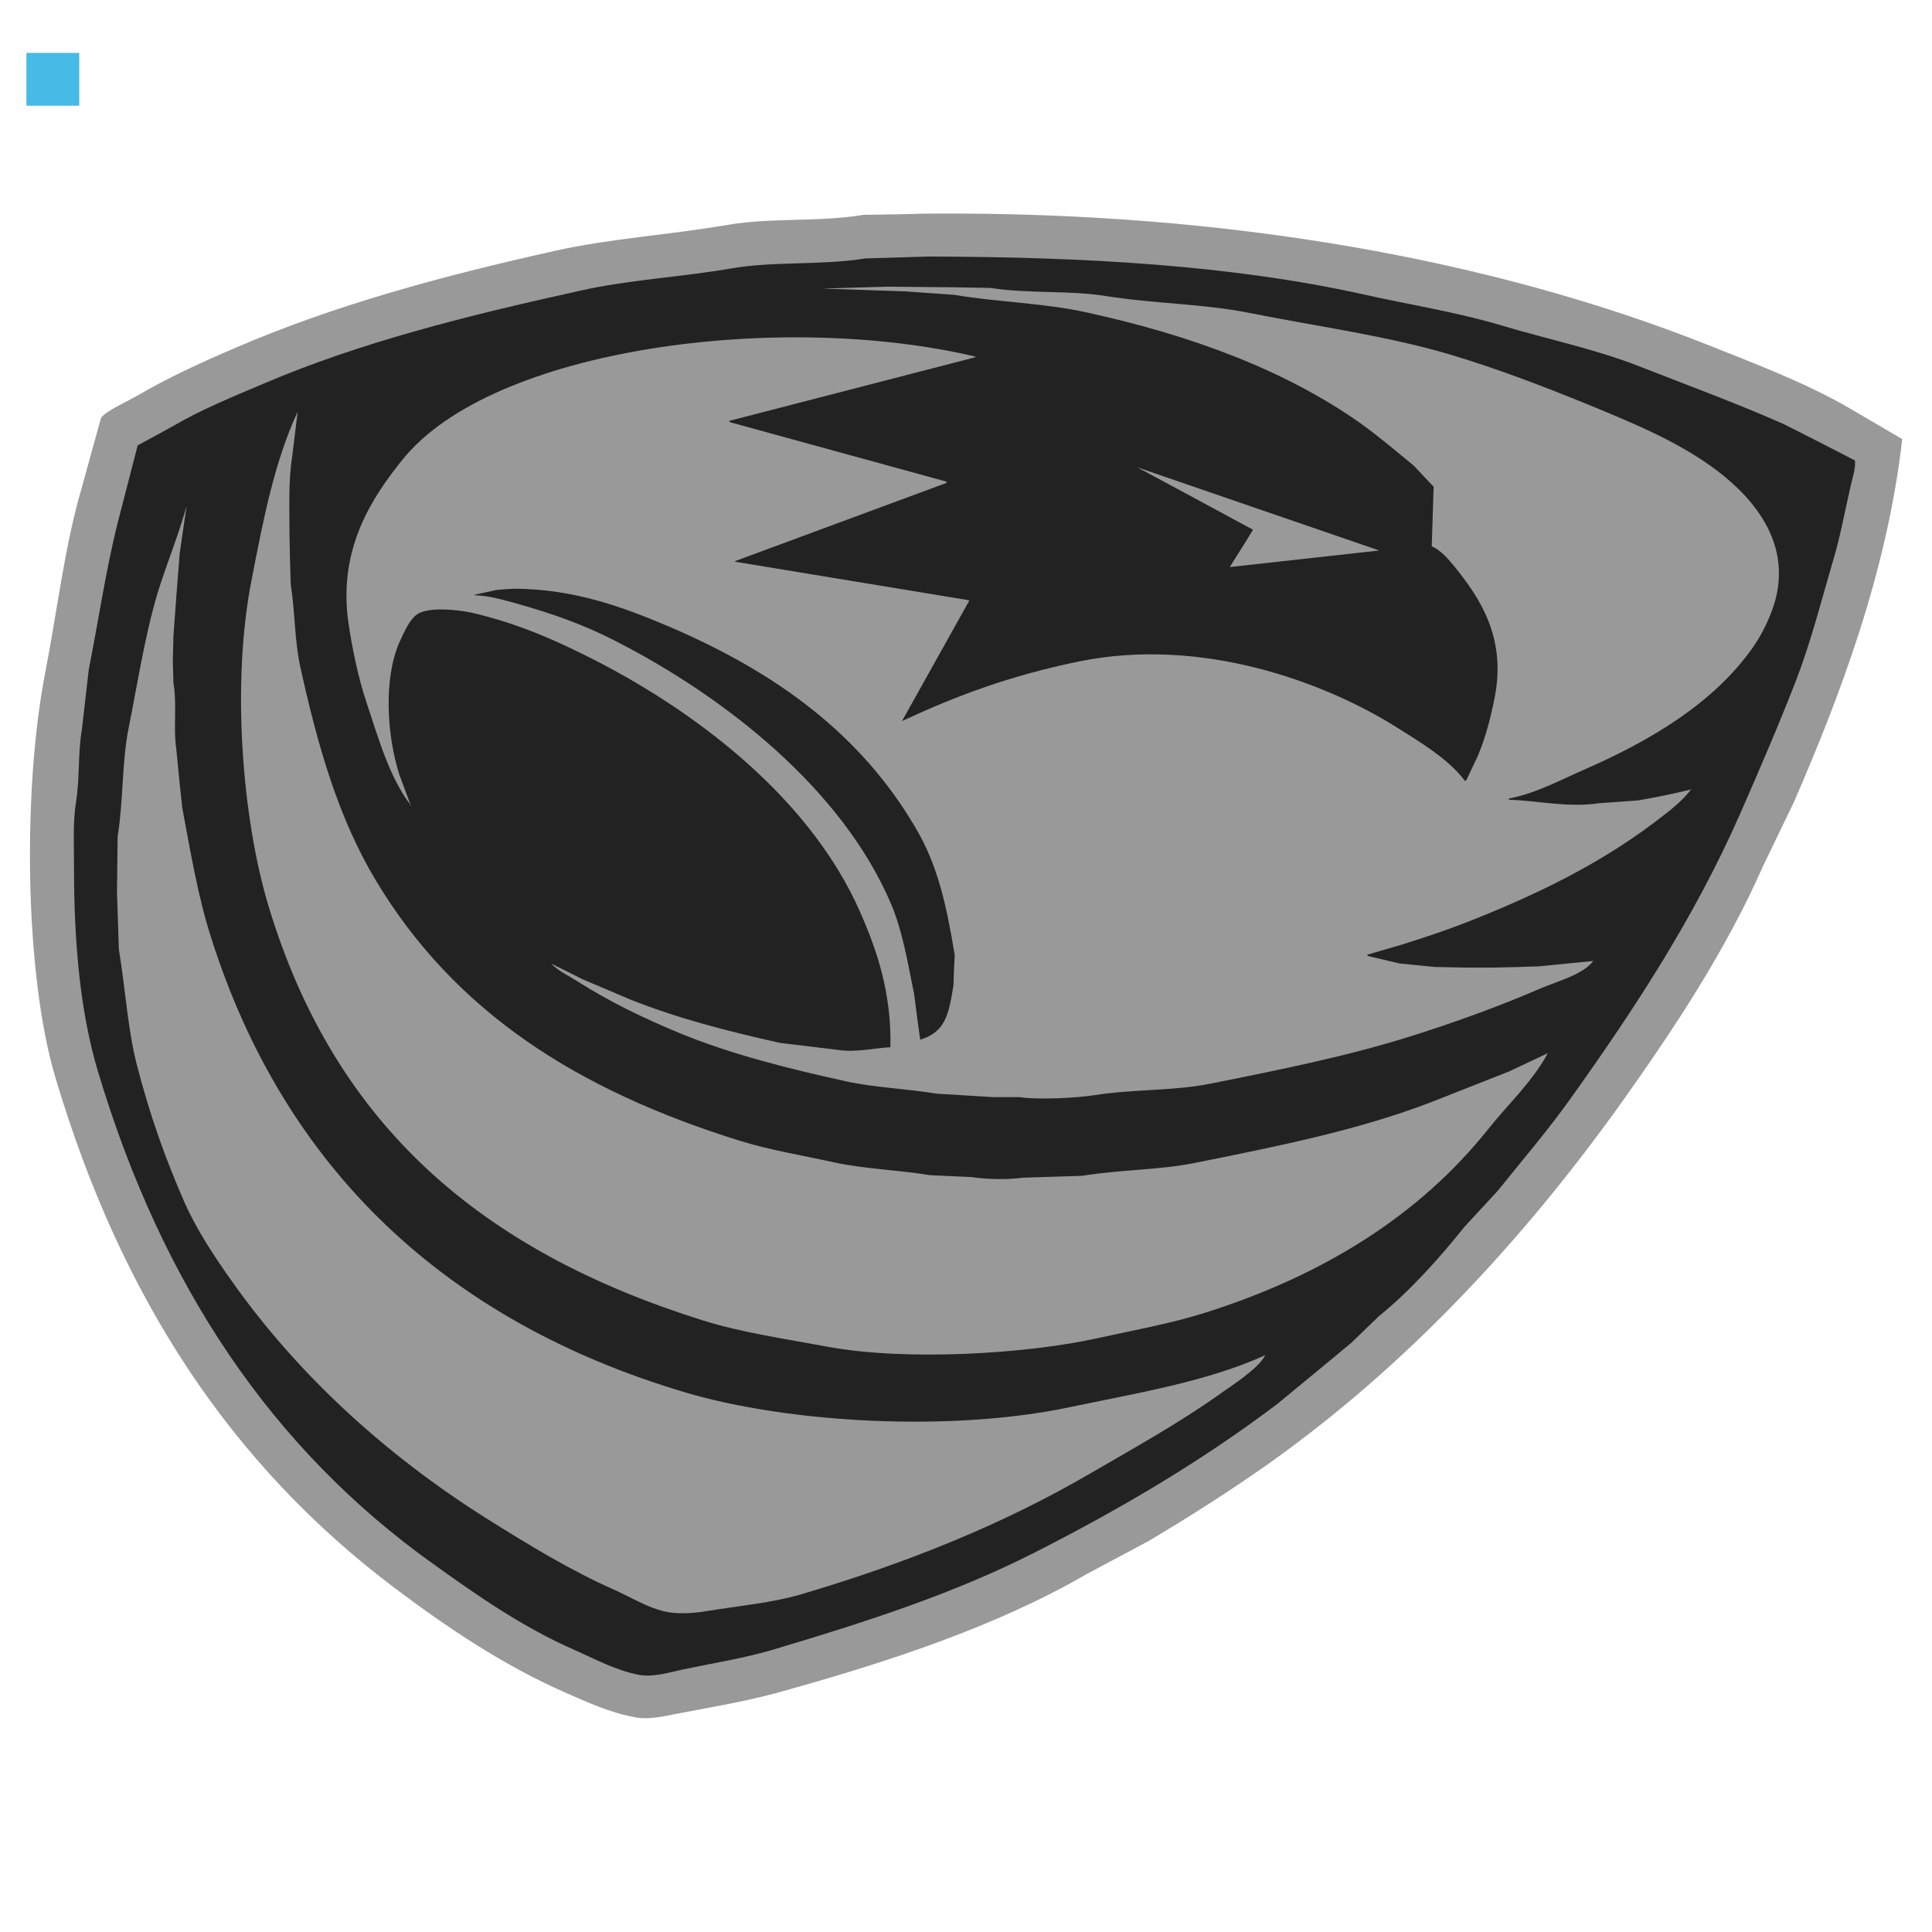 <?xml version="1.0" encoding="utf-8"?>
<!DOCTYPE svg PUBLIC "-//W3C//DTD SVG 1.1//EN" "http://www.w3.org/Graphics/SVG/1.1/DTD/svg11.dtd">
<svg version="1.1" xmlns="http://www.w3.org/2000/svg" xmlns:xlink="http://www.w3.org/1999/xlink" width="2048" height="2048" viewBox="0 0 2048 2048">
<path d="M984.768 226.41c317.838-2.328 598.774 49.206 825.85 139.304 50.868 20.28 103.73 40.228 149.61 66.826 18.618 10.972 37.568 21.942 56.188 32.914-15.958 141.298-66.494 273.62-115.034 385.33-10.638 22.276-21.61 44.55-32.25 66.826-39.896 90.432-94.42 172.55-148.946 249.35-104.394 146.286-228.072 279.938-375.024 384.332-40.894 28.924-83.782 56.188-127.336 82.12-21.61 11.636-43.22 22.94-64.832 34.576-96.084 55.854-211.782 94.088-330.14 126.67-32.914 8.976-66.826 14.628-103.398 21.61-12.302 2.328-29.922 6.982-45.216 4.322-27.928-4.988-51.864-16.29-75.47-26.598-66.494-29.258-125.672-69.486-180.53-110.712-172.884-130.328-289.58-306.536-359.398-540.592-32.914-110.046-34.91-305.87-10.972-429.216 13.298-68.82 20.612-134.65 38.898-196.82 6.65-24.602 13.632-49.206 20.28-73.476 4.322-7.314 29.922-18.618 38.234-23.606 32.914-19.284 68.488-35.574 105.060-51.2 103.398-44.55 216.436-75.47 339.116-102.732 58.514-12.966 120.020-16.624 181.86-27.262 46.546-7.98 96.084-2.66 143.958-10.638 23.272-0.332 46.212-0.664 69.486-1.33z" fill="rgb(153, 153, 153)"></path>
<path d="M984.104 271.958c-22.276 0.664-44.55 1.33-66.826 1.994-47.542 7.646-96.416 2.66-142.296 10.638-54.192 9.31-108.716 11.968-160.25 23.606-120.686 26.598-233.060 54.858-335.128 98.41-33.58 14.296-66.494 27.594-96.416 45.216-12.302 6.65-24.602 13.632-37.236 20.28-6.982 26.93-13.964 53.86-20.946 81.122-12.634 49.87-20.28 103.064-30.92 156.592-2.328 21.278-4.988 42.556-7.314 63.834-4.322 24.602-1.994 50.868-6.316 77.464-3.324 21.278-1.994 45.88-1.994 69.154 0 79.46 6.65 152.936 25.268 215.106 67.824 226.742 184.188 400.29 355.74 522.638 45.88 32.914 94.42 66.826 148.946 90.764 21.278 9.31 44.218 21.942 68.82 26.598 14.962 2.992 33.912-2.992 46.546-5.652 33.246-6.982 65.164-11.968 95.418-20.946 100.406-29.922 192.832-59.844 278.276-103.398 92.758-47.21 177.538-97.412 256.664-157.258 26.264-21.61 52.53-43.22 78.462-64.832 9.642-9.31 19.284-18.618 28.924-27.928 33.246-26.93 64.166-61.506 90.764-94.754 11.968-12.966 23.938-25.932 35.906-38.898 26.264-32.914 53.86-64.832 78.462-99.74 66.162-92.758 129.662-189.506 178.202-299.886 19.948-45.548 40.228-92.426 58.846-140.302 15.958-41.226 26.598-83.782 39.564-128 7.646-25.268 12.302-51.864 18.618-79.128 1.662-7.314 5.652-19.284 4.322-26.598-24.936-12.966-49.87-25.6-74.806-38.234-50.202-22.276-102.068-41.226-154.598-61.838-46.878-18.286-96.084-28.26-145.954-43.22-46.878-13.964-96.084-21.61-146.618-32.914-138.306-30.588-293.236-39.564-460.136-39.896z" fill="rgb(34, 34, 34)"></path>
<path d="M943.876 1110.11c1.33-57.85-14.628-103.73-32.25-143.626-51.864-117.694-168.228-208.79-280.936-266.638-39.896-20.28-80.124-38.566-129.994-50.202-14.628-3.324-46.212-6.65-58.182 1.33-8.644 5.652-14.628 20.28-19.284 30.254-16.956 39.232-12.966 98.742 0 139.636 3.99 10.972 8.312 22.276 12.302 33.246-0.332 0-0.332 0-0.664 0 0-0.332 0-0.664 0-1.33-22.276-29.258-33.912-70.816-46.546-108.716-8.644-25.932-15.294-57.85-19.284-86.11-10.306-77.464 25.932-131.324 57.516-170.556 95.75-119.356 402.286-157.922 607.418-109.382 0 0.332 0 0.332 0 0.664-87.106 22.608-173.88 44.884-260.988 67.49 0.332 0.332 0.332 0.664 0.664 1.33 76.8 20.946 153.268 42.224 230.068 63.168-0.332 0.332-0.332 0.664-0.664 1.33-74.806 27.594-149.278 55.19-223.75 82.784 0 0.332 0 0.332 0 0.664 82.784 13.632 165.236 27.262 248.020 40.894 0 0.332 0 0.332 0 0.664-23.606 42.556-47.542 84.78-71.148 127.336 58.846-27.262 113.704-47.876 187.512-63.168 130.328-26.598 260.322 21.942 335.792 69.154 25.268 15.958 55.854 33.912 73.476 57.516 0.332-0.332 0.664-0.332 1.33-0.664 3.99-8.644 8.312-17.288 12.302-25.932 7.98-18.95 13.632-40.228 17.954-62.504 12.302-63.502-16.29-105.392-42.556-137.974-6.316-7.646-14.628-17.62-24.27-21.61 0.664-20.946 1.33-42.224 1.994-63.168-6.982-7.314-13.964-14.962-20.946-22.276-18.618-15.294-36.904-30.92-56.852-45.216-79.792-56.188-178.868-93.090-290.244-117.362-44.884-9.974-92.758-10.638-140.302-18.618-17.288-1.33-34.576-2.328-51.864-3.658-29.258-0.998-58.514-1.994-87.772-2.992 23.272-0.664 46.546-1.33 69.818-1.994 23.272 0.332 46.546 0.332 69.818 0.664 12.966 0.332 25.6 0.332 38.234 0.664 40.894 6.316 83.782 2.328 123.012 8.644 52.198 8.312 102.732 7.98 152.27 17.954 73.476 14.628 146.286 24.27 214.11 44.55 50.536 15.294 97.080 33.246 142.962 51.864 50.868 20.946 97.746 40.228 137.974 70.484 39.564 29.922 84.78 81.454 57.516 150.94-4.988 12.966-11.636 25.6-19.284 36.572-41.558 59.18-108.384 98.742-178.202 129.33-24.602 10.638-51.864 25.6-80.458 30.92 0 0.332 0 0.664 0 1.33 29.258 0.664 62.504 8.644 95.418 3.658 13.632-0.998 27.594-1.994 41.558-2.992 19.616-3.324 38.566-7.314 56.188-11.636-10.638 13.964-26.264 25.268-40.228 35.906-58.846 44.218-125.008 76.468-199.812 105.724-21.61 8.312-43.554 15.626-66.826 22.94-12.302 3.658-24.27 6.982-36.572 10.638 0.332 0.332 0.332 0.664 0.664 1.33 11.304 2.66 22.608 5.32 33.912 7.98 12.302 1.33 24.602 2.328 37.236 3.658 10.972 0.332 22.276 0.332 33.246 0.664 9.642 0 19.284 0 28.924 0 15.958-0.332 32.25-0.664 48.208-1.33 19.284-1.994 38.234-3.658 57.516-5.652-11.304 14.628-37.568 21.278-55.522 28.924-43.886 18.95-89.434 35.574-137.974 50.868-66.494 20.946-137.31 35.242-212.114 50.202-39.896 7.98-81.122 5.652-123.678 12.302-18.95 2.992-59.844 4.988-79.128 1.994-9.31 0-18.618 0-27.928 0-19.948-1.33-39.896-2.328-59.844-3.658-32.25-5.32-64.498-6.316-95.418-12.966-63.502-13.964-122.68-28.924-176.872-51.2-39.232-16.29-74.14-33.246-107.72-54.524-9.31-5.984-20.946-11.304-28.592-19.284 10.972 5.652 22.276 10.972 33.246 16.624 16.956 7.314 33.912 14.296 50.868 21.61 49.206 19.616 101.736 33.246 158.254 45.88 20.28 2.328 40.228 4.988 60.51 7.314 20.28 3.324 40.562-1.994 56.852-2.66z" fill="rgb(153, 153, 153)"></path>
<path d="M315.512 436.53c-1.994 15.626-3.658 30.92-5.652 46.546-4.322 26.264-2.992 55.19-2.992 84.114 0.332 17.62 0.664 34.91 1.33 52.53 4.654 29.258 3.99 58.846 9.974 86.442 18.95 86.442 40.894 161.246 79.792 226.41 84.114 140.634 214.442 223.086 385.994 276.612 32.25 9.974 65.164 15.294 100.072 22.94 31.916 6.982 67.158 7.98 102.068 13.632 14.628 0.664 29.258 1.33 43.886 1.994 15.626 2.328 38.234 2.992 53.86 0.664 20.946-0.664 42.224-1.33 63.168-1.994 40.562-6.65 81.122-5.984 119.356-13.632 89.434-17.954 174.212-34.91 251.678-64.832 27.262-10.638 54.524-21.61 81.788-32.25 13.632-6.316 27.262-12.966 40.894-19.284-15.958 29.922-42.556 54.524-63.168 80.458-73.142 91.762-175.21 155.262-300.55 194.826-37.236 11.636-74.806 18.286-115.698 27.262-74.472 16.29-201.142 23.938-283.928 8.644-46.546-8.644-90.764-14.962-132.322-27.928-232.394-72.81-390.316-205.132-460.8-440.52-27.594-92.426-39.232-236.052-17.288-345.766 12.302-63.834 24.27-124.676 48.54-176.872z" fill="rgb(153, 153, 153)"></path>
<path d="M1205.528 495.376c85.112 29.258 170.224 58.514 255.336 87.772 0 0.332 0 0.332 0 0.664-0.332 0-0.664 0-1.33 0-51.864 5.652-104.062 11.636-155.928 17.288 8.312-13.298 16.624-26.264 24.602-39.564-40.562-21.942-81.788-44.218-122.68-66.162z" fill="rgb(153, 153, 153)"></path>
<path d="M197.818 536.27c-2.328 16.624-4.988 33.246-7.314 50.202-2.328 29.258-4.654 58.514-6.65 87.772-0.332 8.976-0.332 17.62-0.664 26.598 0.332 7.646 0.332 15.294 0.664 22.94 3.99 23.938-0.332 48.208 2.992 69.818 1.994 20.946 3.99 41.558 6.316 62.504 8.976 47.876 16.624 93.756 30.254 136.644 78.13 247.688 251.012 408.27 502.358 483.076 109.382 32.582 281.268 42.556 407.606 15.958 73.142-15.294 146.286-27.262 207.792-55.19-7.314 14.628-35.906 32.25-49.538 42.224-42.888 30.254-88.436 55.522-135.314 82.784-92.426 53.86-192.498 94.42-305.538 128-32.25 9.642-65.828 12.302-104.062 18.618-11.968 1.994-29.922 2.992-42.224 0-18.618-4.322-35.574-14.962-51.864-22.276-48.872-21.61-93.090-48.872-136.644-76.136-106.058-66.826-200.146-151.938-271.626-253.672-17.62-24.936-35.906-52.53-48.872-81.788-20.28-46.212-36.904-92.758-50.868-147.284-9.31-37.236-11.636-78.462-18.618-120.686-0.664-20.28-1.33-40.894-1.994-61.174 0.332-19.284 0.332-38.898 0.664-58.182 6.316-39.232 4.322-78.13 11.636-115.034 9.974-49.87 17.288-98.41 30.92-143.958 9.642-30.92 22.276-61.506 30.588-91.762z" fill="rgb(153, 153, 153)"></path>
<path d="M544.914 624.042c-6.316 0.332-12.302 0.664-18.618 1.33-7.646 1.662-15.294 3.324-22.94 4.988 0 0.332 0 0.332 0 0.664 14.628 0.332 29.258 4.654 41.558 7.98 39.564 10.972 74.14 23.272 107.054 40.228 116.032 59.18 240.706 156.924 292.572 278.94 12.302 28.924 17.62 61.838 24.602 96.416 1.994 15.958 3.99 31.584 6.316 47.542 26.93-8.312 30.254-26.93 35.242-57.516 0.332-10.638 0.664-21.61 1.33-32.25-8.976-54.524-18.286-95.75-41.558-134.982-58.846-100.406-148.946-164.904-260.322-212.78-47.21-19.948-99.408-40.228-165.236-40.562z" fill="rgb(34, 34, 34)"></path>
<rect x="28" y="56.054" fill="#45bbe6" width="56" height="56" id="screen"/>
</svg>